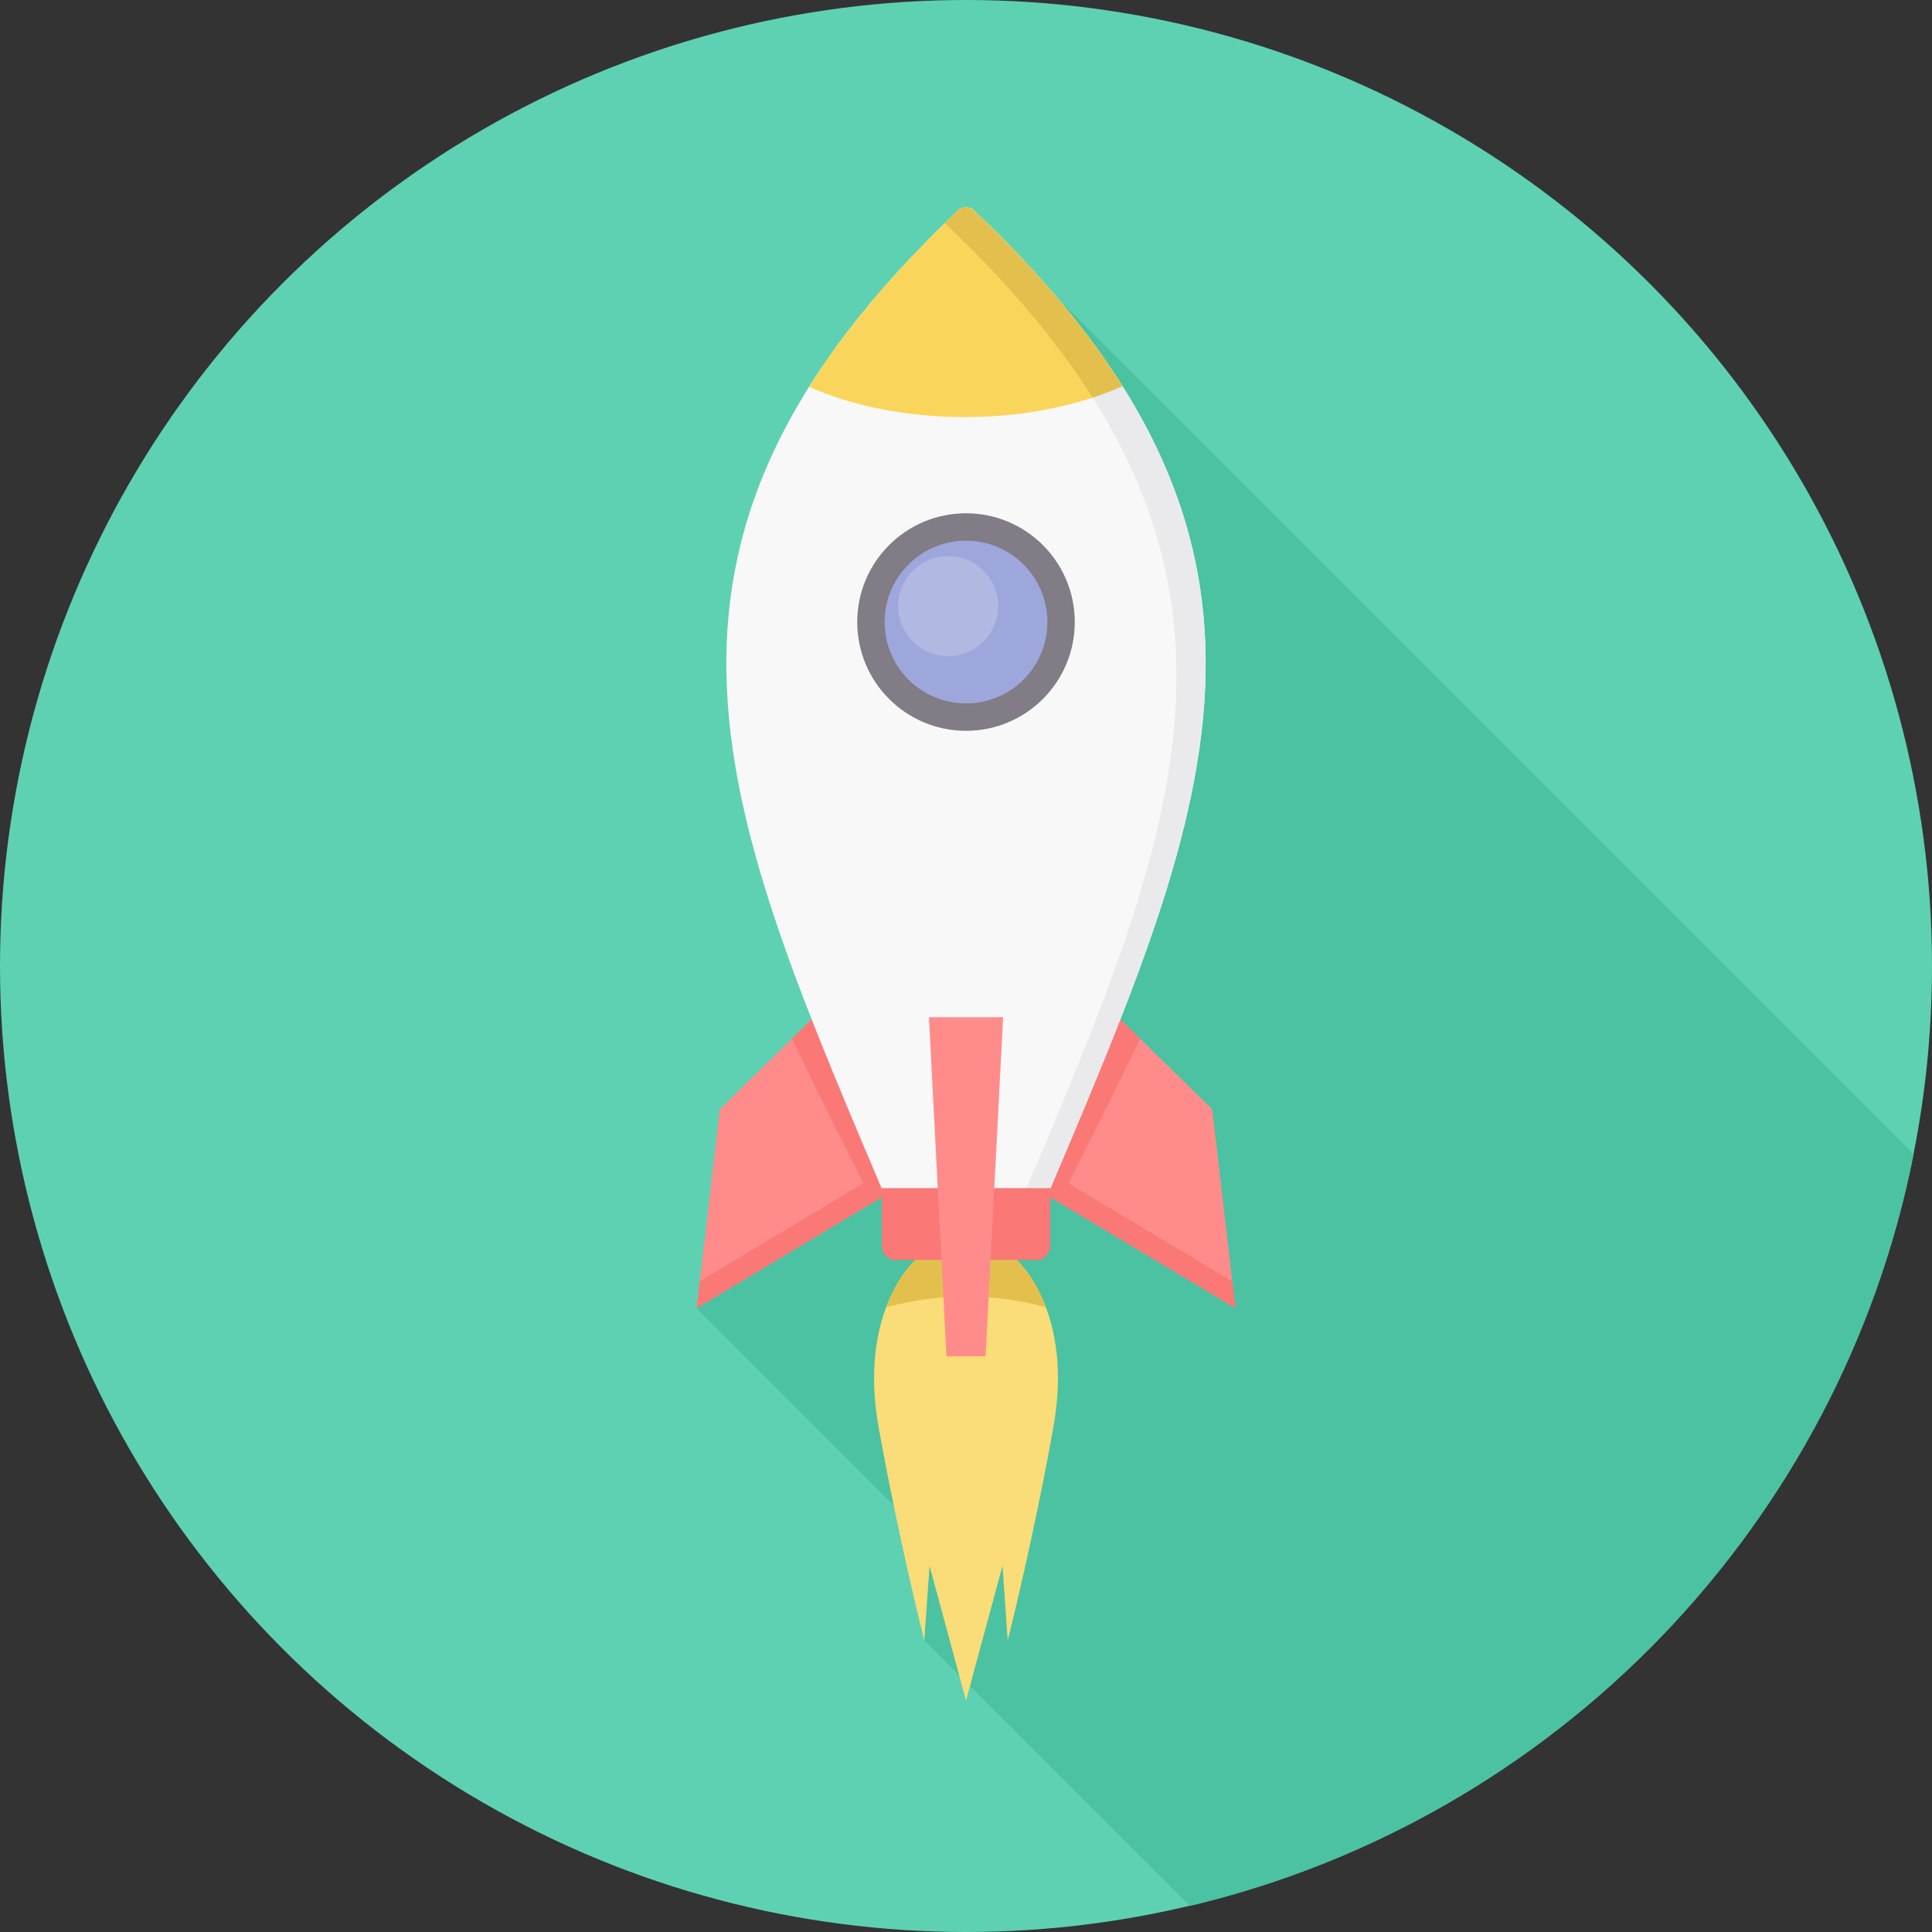 <?xml version="1.0" encoding="iso-8859-1"?>
<!-- Generator: Adobe Illustrator 19.0.0, SVG Export Plug-In . SVG Version: 6.00 Build 0)  -->
<svg version="1.1" id="Layer_1" xmlns="http://www.w3.org/2000/svg" xmlns:xlink="http://www.w3.org/1999/xlink" x="0px" y="0px"
	 viewBox="0 0 511.982 511.982" style="enable-background:new 0 0 511.982 511.982;" xml:space="preserve">
<rect x="0" y="0" width="511.982" height="511.982" fill="#333333" stroke="none"/>
<circle style="fill:#5ED1B3;" cx="255.991" cy="255.991" r="255.991"/>
<path style="fill:#4BC2A2;" d="M507.107,305.898L256.258,55.031l-41.171,215.105l-30.478,76.523l57.006,57.023l3.327,31.029
	l70.367,70.367C412.151,482.092,487.714,404.092,507.107,305.898z"/>
<path style="fill:#FF8C8A;" d="M190.766,293.924l38.52-37.683l8.433,58.607l-53.109,31.812L190.766,293.924z M321.234,293.924
	l-38.537-37.683l-8.416,58.607l53.109,31.812L321.234,293.924z"/>
<g>
	<path style="fill:#FA7876;" d="M209.874,275.242l19.411-19.002l8.433,58.607l-6.37,3.807
		C223.716,303.496,216.422,289.066,209.874,275.242z M280.651,318.654c7.615-15.159,14.91-29.588,21.475-43.412l-19.429-19.002
		l-8.416,58.607L280.651,318.654z"/>
	<path style="fill:#FA7876;" d="M236.847,308.762l0.872,6.085l-53.109,31.812l0.818-7.099L236.847,308.762z M275.153,308.762
		l-0.872,6.085l53.109,31.812l-0.836-7.099L275.153,308.762z"/>
</g>
<path style="fill:#F8F8F8;" d="M254.034,55.636c-95.241,90.027-62.717,159.398-17.365,266.435h7.882l1.441,5.587h9.999h9.999
	l1.441-5.587h7.9c45.334-107.037,77.858-176.408-17.383-266.435c0-0.409-1.05-0.641-1.957-0.605
	C255.084,54.995,254.034,55.226,254.034,55.636z"/>
<path style="fill:#EAEAED;" d="M254.034,55.636c-1.228,1.174-2.438,2.349-3.63,3.505c94.013,88.996,63.144,157.851,18.575,262.93
	h6.352c45.334-107.037,77.858-176.408-17.383-266.435c0-0.409-1.05-0.641-1.957-0.605C255.084,54.995,254.034,55.226,254.034,55.636
	z M259.105,327.657h6.885l0.605-2.295h-6.903L259.105,327.657z"/>
<path style="fill:#FADC78;" d="M242.594,333.884c0,0-15.372,13.362-9.714,44.622c5.658,31.261,12.063,56.205,12.063,56.205
	l1.388-19.767l9.661,35.709l9.679-35.709l1.37,19.767c0,0,6.405-24.944,12.063-56.205c5.676-31.261-9.697-44.622-9.697-44.622
	h-13.415H242.594z"/>
<path style="fill:#E3C04D;" d="M242.594,333.884c0,0-4.484,3.896-7.722,12.401c0.196,0,0.391-0.018,0.587-0.053
	c13.611-3.434,27.293-3.63,41.064,0c0.214,0.036,0.409,0.071,0.587,0.071c-3.22-8.522-7.704-12.419-7.704-12.419h-13.415H242.594z"
	/>
<path style="fill:#FAD55C;" d="M254.034,55.636c-17.116,16.191-30.086,31.705-39.623,46.9c11.369,5,25.692,7.989,41.26,7.989
	c15.817,0,30.335-3.078,41.776-8.202c-9.359-14.874-22.026-30.051-38.644-45.868l-0.676-0.587v-0.053l-0.178-0.178
	c0-0.071-0.036-0.142-0.107-0.214c-0.32-0.231-0.925-0.356-1.583-0.391l0,0h-0.125l0,0h-0.018h-0.036h-0.036h-0.018h-0.036h-0.036
	h-0.053l0,0h-0.036h-0.178h-0.018h-0.018h-0.089h-0.125l0,0C254.71,55.084,254.034,55.297,254.034,55.636z"/>
<path style="fill:#E3C04D;" d="M257.895,55.493c-0.338-0.231-0.996-0.427-1.637-0.463l0,0h-0.125l0,0h-0.018h-0.036
	c-0.267,0-0.534,0-0.818,0.018l0,0c-0.267,0.036-1.139,0.16-1.21,0.552l0,0v0.018l0,0h-0.018v0.018l-0.053,0.053
	c-0.249,0.249-0.498,0.48-0.729,0.712h-0.018c-0.961,0.925-1.904,1.833-2.829,2.74c16.849,15.942,29.659,31.243,39.125,46.224
	c2.776-0.907,5.427-1.922,7.917-3.042c-0.712-1.139-1.441-2.277-2.188-3.398l-0.071-0.107l-0.463-0.694l0,0
	c-0.712-1.068-1.441-2.117-2.171-3.185l-0.658-0.925c-0.676-0.943-1.352-1.904-2.064-2.847l-0.872-1.192
	c-0.694-0.925-1.406-1.868-2.117-2.793l-1.014-1.299c-0.712-0.907-1.423-1.797-2.153-2.704c-0.409-0.498-0.801-0.996-1.228-1.495
	c-0.658-0.801-1.317-1.601-1.993-2.402c-0.498-0.587-1.014-1.192-1.53-1.779c-0.623-0.747-1.263-1.477-1.922-2.206
	c-0.587-0.676-1.192-1.352-1.797-2.028c-0.587-0.658-1.192-1.317-1.815-1.993c-0.641-0.694-1.299-1.406-1.957-2.117
	c-0.623-0.658-1.263-1.334-1.904-1.993c-0.658-0.694-1.334-1.406-2.028-2.099c-0.623-0.641-1.245-1.281-1.886-1.939
	c-0.783-0.783-1.566-1.566-2.366-2.349c-0.623-0.623-1.245-1.228-1.886-1.85c-0.818-0.801-1.672-1.619-2.526-2.42l-0.036-0.053
	l-0.676-0.587v-0.053l-0.178-0.178v-0.018l0,0l0,0V55.6l0,0v-0.018l0,0l-0.018-0.018l0,0l0,0v-0.018l0,0l-0.018-0.036l0,0v-0.018
	H257.895L257.895,55.493z"/>
<path style="fill:#FA7876;" d="M233.68,314.847h44.622v15.088c0,2.171-1.548,3.95-3.452,3.95h-37.701
	c-1.904,0-3.469-1.779-3.469-3.95V314.847z"/>
<polygon style="fill:#FF8C8A;" points="246.17,269.566 265.83,269.566 261.169,359.434 250.814,359.434 "/>
<circle style="fill:#817C85;" cx="255.991" cy="164.843" r="28.823"/>
<circle style="fill:#9EA7DB;" cx="255.991" cy="164.843" r="21.564"/>
<circle style="fill:#B1B8E2;" cx="251.276" cy="160.608" r="13.255"/>
<g>
</g>
<g>
</g>
<g>
</g>
<g>
</g>
<g>
</g>
<g>
</g>
<g>
</g>
<g>
</g>
<g>
</g>
<g>
</g>
<g>
</g>
<g>
</g>
<g>
</g>
<g>
</g>
<g>
</g>
</svg>
